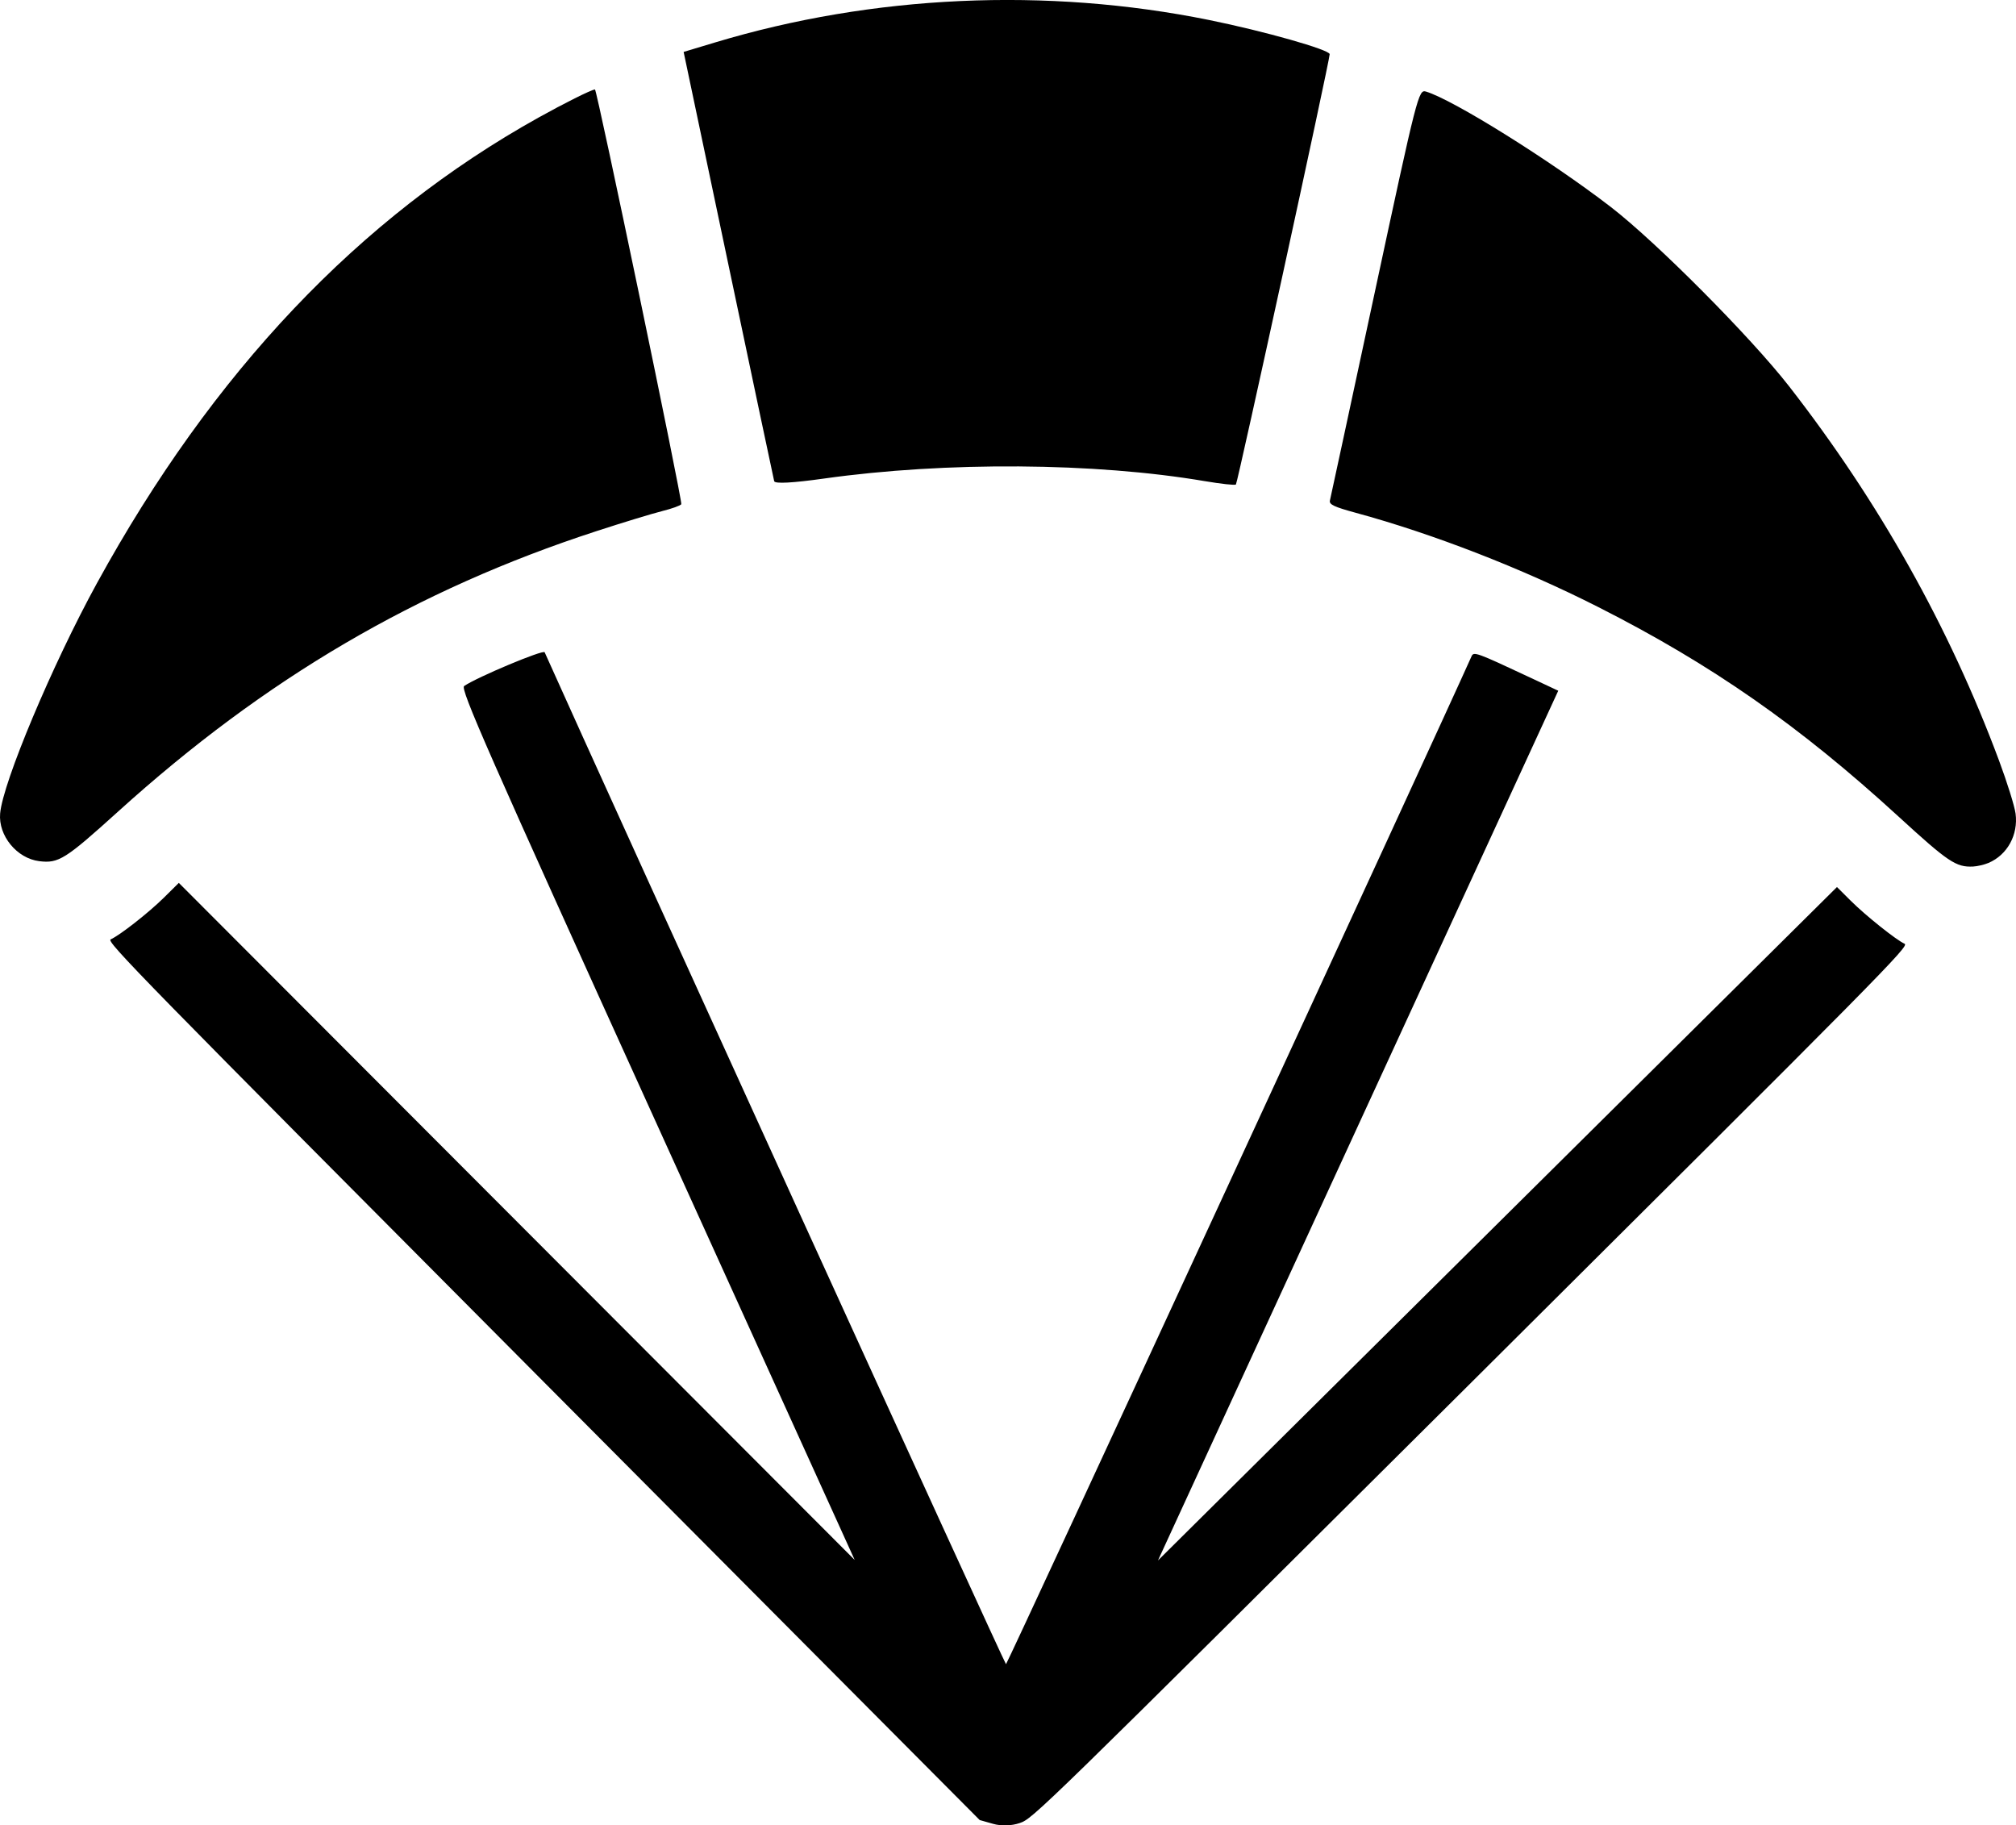<?xml version="1.0" encoding="UTF-8" standalone="no"?>
<!-- Created with Inkscape (http://www.inkscape.org/) -->

<svg
   width="171.512mm"
   height="155.286mm"
   viewBox="0 0 171.512 155.286"
   version="1.1"
   id="svg1"
   xml:space="preserve"
   xmlns="http://www.w3.org/2000/svg"
   xmlns:svg="http://www.w3.org/2000/svg"><defs
     id="defs1"><style
       id="style1">
      .cls-1 {
        stroke-width: 0px;
      }
    </style></defs><g
     id="layer1"
     transform="translate(-25.093,-45.029)"><path
       style="fill:#000000"
       d="m 111.84,200.118 c -0.71,0.238 -1.568,0.262 -2.271,0.062 l -1.129,-0.32 -37.179,-37.365 c -34.441,-34.613 -37.147,-37.379 -36.752,-37.554 0.776,-0.343 3.24,-2.275 4.529,-3.55 l 1.269,-1.255 28.75,28.799 28.75,28.799 -16.816,-37.035 c -14.489,-31.908 -16.76,-37.073 -16.41,-37.311 1.126,-0.765 6.739,-3.118 6.849,-2.871 5.488,12.27 39.143,86.084 39.249,86.085 0.107,1e-4 36.476,-78.734 39.605,-85.74 0.188,-0.42 0.399,-0.344 5.012,1.818 l 2.366,1.109 -0.265,0.575 c -0.146,0.316 -7.808,16.964 -17.027,36.994 l -16.762,36.419 28.883,-28.644 28.883,-28.644 1.171,1.166 c 1.275,1.268 3.867,3.339 4.582,3.659 0.422,0.189 -1.589,2.226 -36.85,37.311 -37.029,36.844 -37.305,37.113 -38.438,37.493 z m 82.43,-81.682 c -0.357,0.152 -0.95,0.291 -1.317,0.309 -1.449,0.069 -2.11,-0.375 -6.364,-4.272 -8.414,-7.709 -15.879,-12.915 -25.537,-17.809 -6.485,-3.287 -14.04,-6.223 -20.601,-8.007 -1.867,-0.508 -2.299,-0.713 -2.214,-1.053 0.058,-0.233 1.774,-8.198 3.814,-17.702 3.634,-16.931 3.722,-17.275 4.365,-17.081 2.32,0.701 10.54,5.833 15.697,9.8 3.852,2.963 11.922,11.077 15.185,15.266 7.654,9.83 13.638,20.496 17.862,31.839 0.693,1.86 1.327,3.892 1.409,4.516 0.238,1.801 -0.7,3.512 -2.298,4.193 z M 127.618,85.964 c -9.36,-1.593 -22.061,-1.682 -32.407,-0.227 -2.695,0.379 -4.194,0.459 -4.254,0.226 -0.051,-0.197 -1.805,-8.494 -3.898,-18.438 l -3.806,-18.079 2.686,-0.809 c 13.417,-4.039 28.193,-4.709 42.02,-1.906 4.689,0.95 10.264,2.531 10.257,2.908 -0.011,0.59 -7.833,36.483 -7.978,36.609 -0.085,0.074 -1.264,-0.054 -2.621,-0.285 z M 81.435,88.506 c -0.824,0.204 -3.351,0.974 -5.616,1.712 -15.296,4.983 -28.152,12.52 -40.674,23.846 -4.503,4.073 -5.063,4.426 -6.705,4.226 -1.911,-0.233 -3.502,-2.172 -3.335,-4.063 0.235,-2.652 4.452,-12.684 8.228,-19.571 9.859,-17.985 22.314,-31.12 37.567,-39.62 2.208,-1.23 4.429,-2.339 4.809,-2.4 0.164,-0.026 7.47,35.069 7.345,35.286 -0.067,0.117 -0.796,0.379 -1.619,0.583 z"
       id="path8" /></g></svg>
